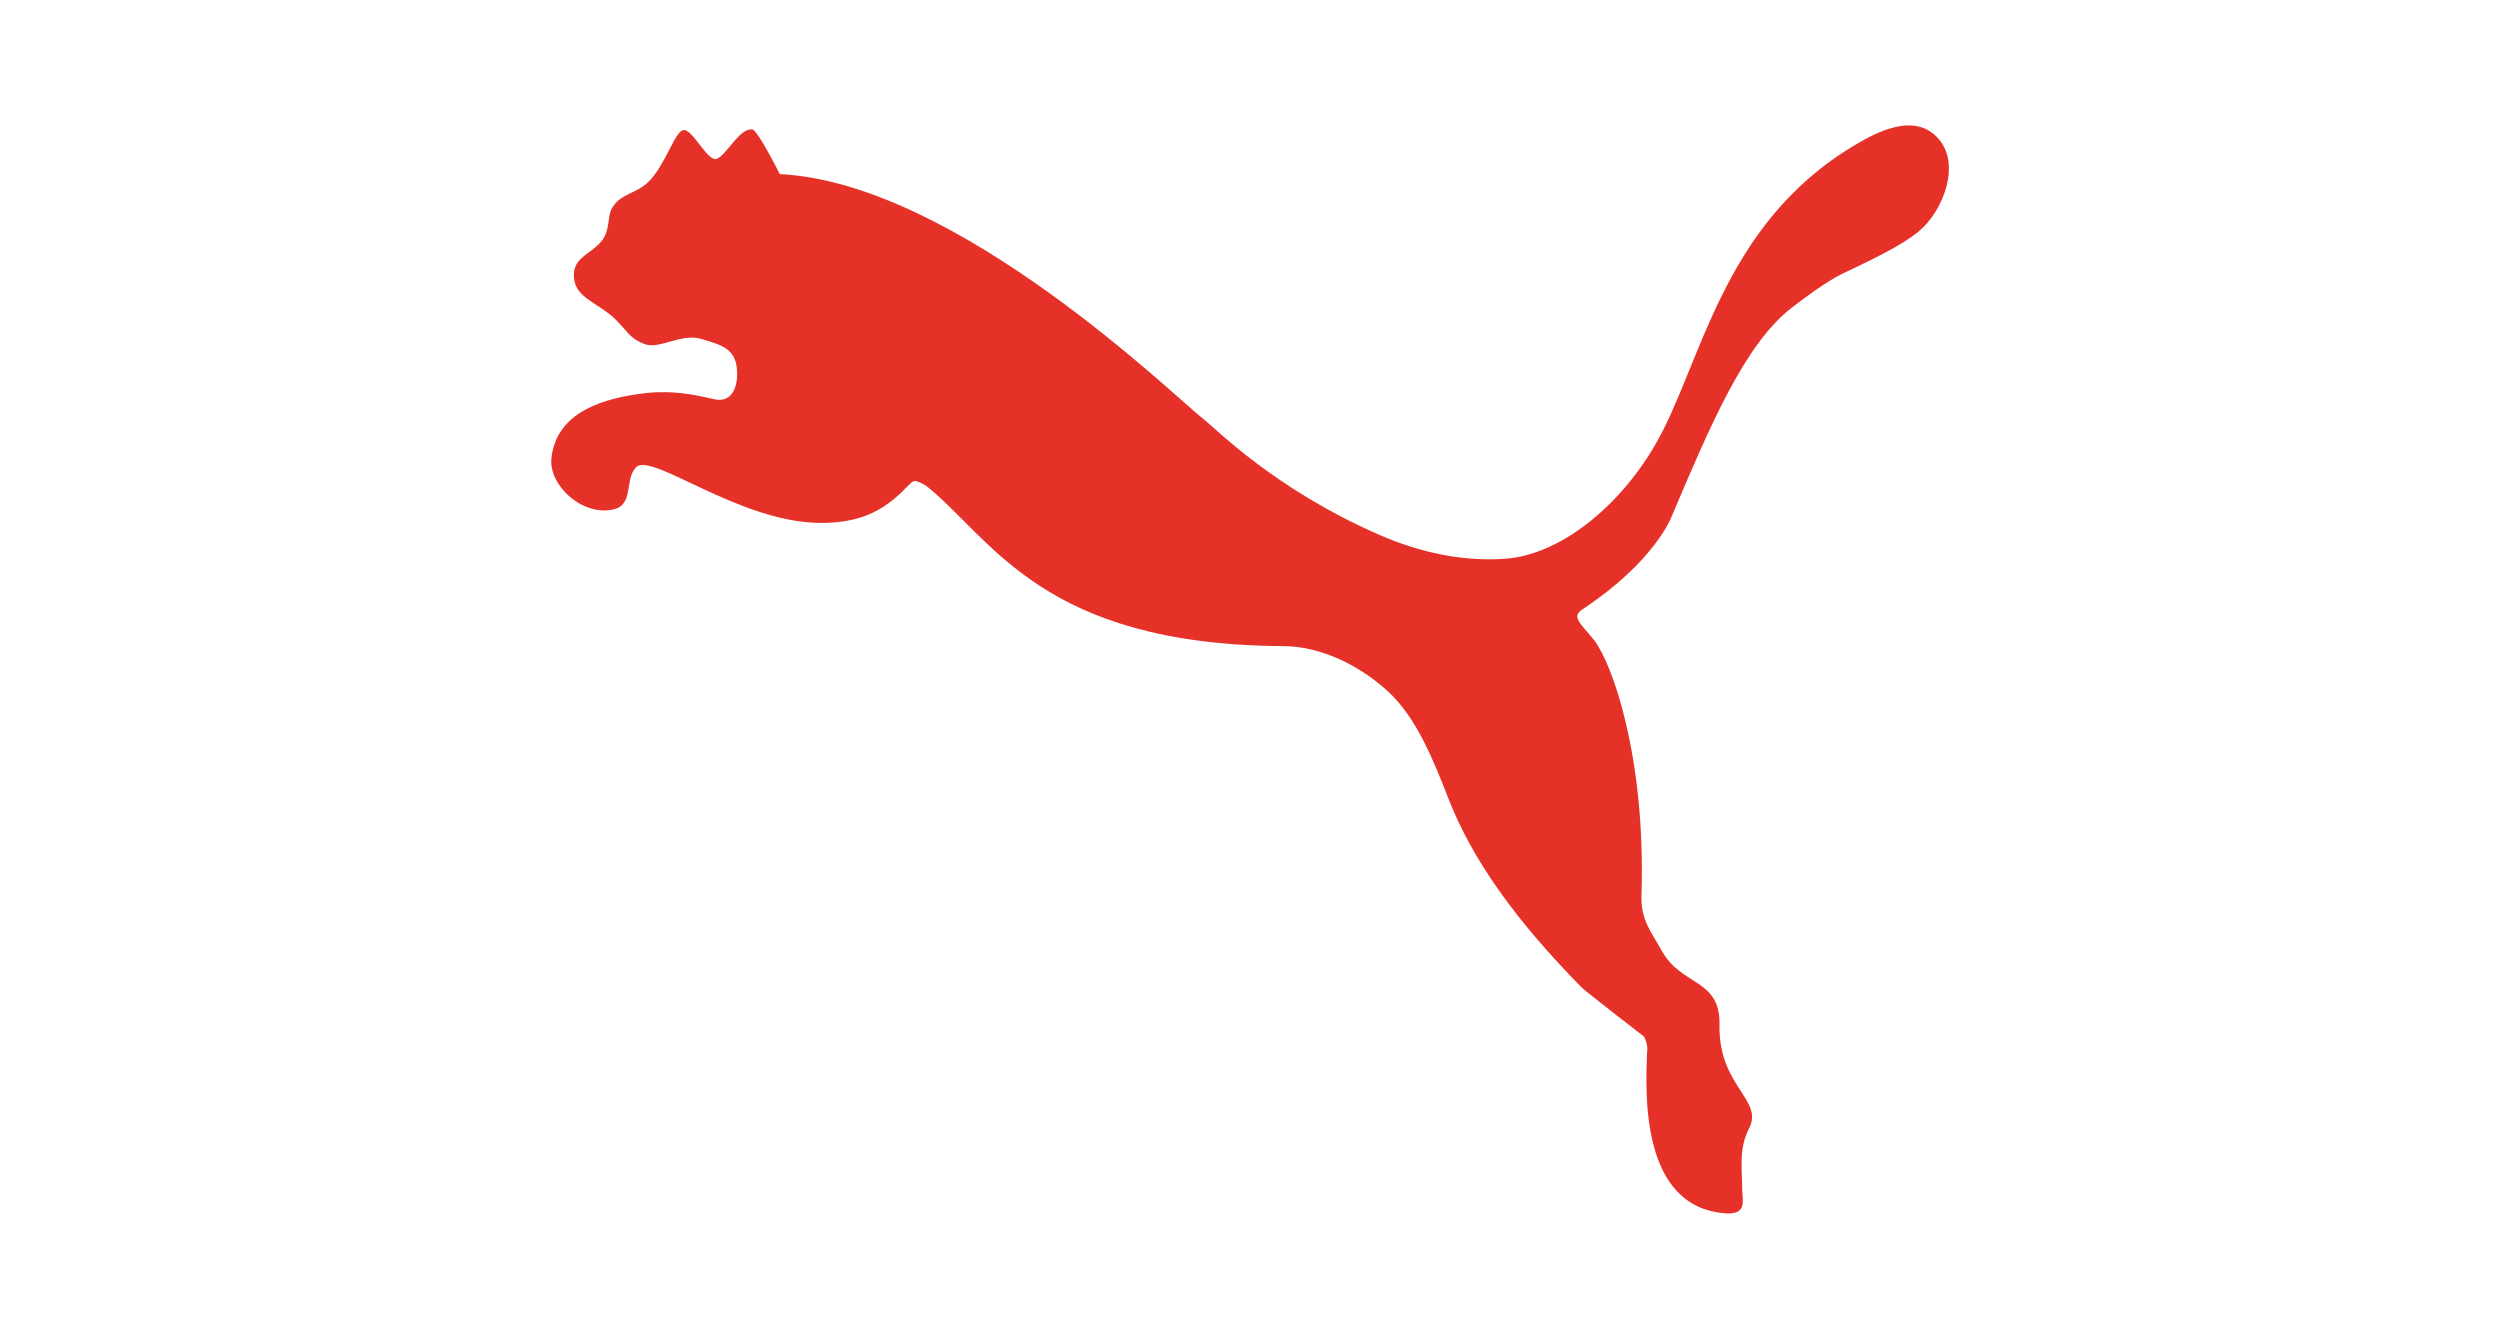 <?xml version="1.0" encoding="utf-8"?>
<!-- Generator: Adobe Illustrator 25.0.1, SVG Export Plug-In . SVG Version: 6.00 Build 0)  -->
<svg version="1.1" id="Layer_1" xmlns="http://www.w3.org/2000/svg" xmlns:xlink="http://www.w3.org/1999/xlink" x="0px" y="0px"
	 viewBox="0 0 2500 1339" style="enable-background:new 0 0 2500 1339;" xml:space="preserve">
<style type="text/css">
	.st0{fill:#E63129;}
</style>
<path class="st0" d="M683.5,130.1c-9,1.4-17.6,34.4-35,51.7c-12.7,12.4-28.5,11.7-36.9,27c-3.2,5.7-2.2,15.5-5.8,24.9
	c-7.1,18.8-32,20.5-32,41c-0.1,22.1,20.8,26.4,38.9,42.1c14.1,12.6,15.5,21.4,32.6,27.5c14.6,5,36.3-11.3,55.8-5.4
	c16.1,4.8,31.4,8.2,35,24.7c3.2,15.2-0.2,38.8-19.7,36c-6.6-0.7-35-10.3-70-6.6c-42.2,4.8-90.3,18.6-95,65.6
	c-2.6,26.3,29.9,57.3,61.3,51c21.7-4.3,11.4-29.9,23.3-42.3c15.5-15.9,103.3,55.6,184.9,55.6c34.4,0,59.9-8.7,85.3-35.3
	c2.4-2,5.3-6.4,8.9-6.6c3.5,0.3,9.5,3.7,11.5,5.1c65.7,52.8,115.4,158.8,357,160c34,0.2,72.7,16.4,104.3,45.2
	c28.2,26.1,44.7,66.6,60.7,107.7c24.2,61.7,67.5,121.8,133.2,188.6c3.6,3.6,57.7,45.6,62,48.8c0.7,0.4,4.7,9.9,3.3,15.2
	c-1.6,40.1-7.4,156.5,79.4,161.8c21.2,1.1,15.7-13.9,15.7-24.1c0-20.3-3.8-40.4,7-61.2c14.6-28.6-31-41.7-29.7-103.5
	c0.9-46-37.7-38.2-57.4-73.3c-11.3-20.3-21.4-31.1-20.6-56c4.4-139.9-29.8-231.8-46.8-254.4c-13.3-17-24.3-23.8-12.1-31.7
	c72.5-47.9,88.9-92.4,88.9-92.4c38.5-90.6,73.2-173.3,121-209.7c9.6-7.5,34.3-25.9,49.5-33.2c44.6-21,68.1-33.7,81-46.4
	c20.5-20,36.7-61.6,17-86.9c-24.4-31.2-66.7-6.4-85.3,4.6c-133.2,79.1-152.9,218.6-199,298.7c-36.8,64-96.7,111-150.2,114.8
	c-40.1,3-83.4-5.1-126.5-24c-104.7-45.9-162.1-105.2-175.6-115.7c-28.1-21.7-246.6-236.2-423.6-244.9c0,0-22-44-27.5-44.7
	c-12.9-1.6-26.2,26.3-35.7,29.5C707.5,161.9,692.5,128.7,683.5,130.1"/>
</svg>
